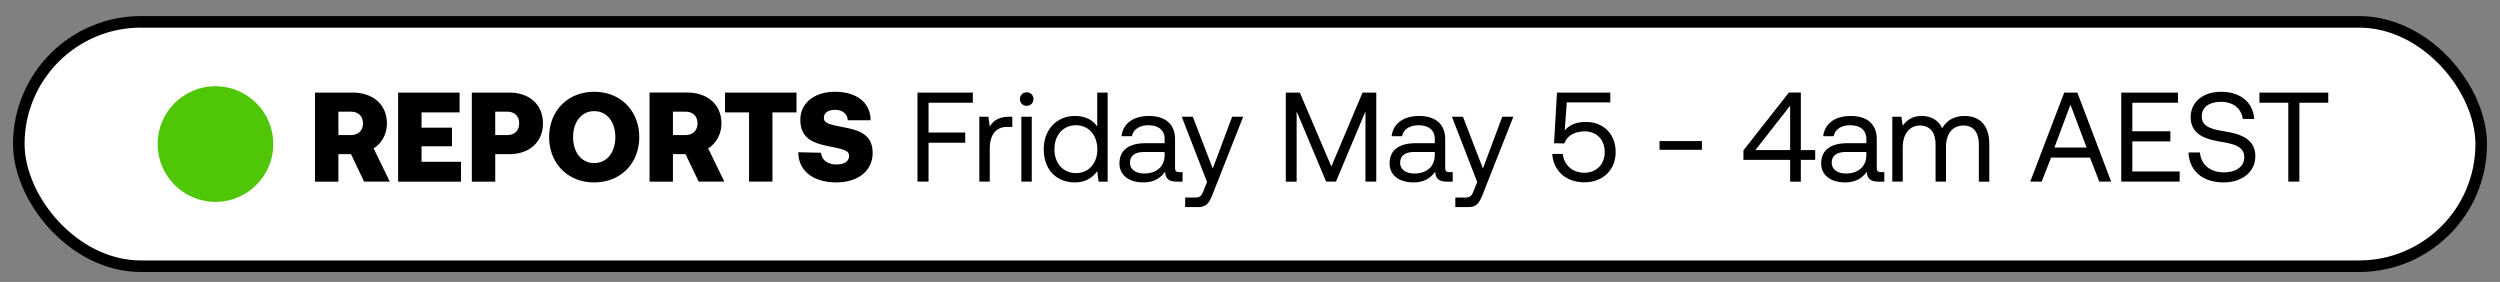 <svg width="133" height="15" viewBox="0 0 133 15" fill="none" xmlns="http://www.w3.org/2000/svg"><rect x="0" y="0" width="133" height="15" fill="#808080" stroke="none"/><rect x="1" y="1.163" width="131" height="13" rx="6.5" fill="#fff"/><circle cx="11.462" cy="7.663" r="3.077" fill="#4FC706"/><path d="M16.758 9.663h1.245V8.201h.67l.698 1.462h1.367l-.86-1.767c.427-.277.705-.751.705-1.333 0-.995-.738-1.638-1.828-1.638h-1.997v4.738zm1.895-3.723c.407 0 .657.237.657.623s-.25.623-.657.623h-.65V5.94h.65zm2.528 3.723h3.344V8.607h-2.099v-.826h1.618v-.988h-1.618v-.812h2.024V4.925h-3.27v4.738zm3.92 0h1.246V8.201h.744c1.077 0 1.794-.643 1.794-1.638 0-.995-.717-1.638-1.794-1.638h-1.99v4.738zm1.875-3.723c.393 0 .643.237.643.623s-.25.623-.643.623h-.63V5.94h.63zm7.032 1.354c0-1.374-.968-2.41-2.397-2.41-1.428 0-2.396 1.036-2.396 2.41s.968 2.41 2.396 2.41c1.429 0 2.397-1.036 2.397-2.41zm-3.52 0c0-.792.433-1.381 1.123-1.381.691 0 1.124.589 1.124 1.38 0 .793-.433 1.382-1.123 1.382-.691 0-1.124-.589-1.124-1.381zm4.067 2.37H35.8V8.2h.67l.698 1.462h1.367l-.86-1.767c.427-.277.705-.751.705-1.333 0-.995-.738-1.638-1.828-1.638h-1.997v4.738zM36.45 5.94c.406 0 .657.237.657.623s-.25.623-.657.623h-.65V5.94h.65zm2.119.04h1.28v3.683h1.245V5.981h1.28V4.925h-3.805V5.98zM42.47 8.1c0 .981.792 1.604 2.018 1.604 1.17 0 1.929-.63 1.936-1.55.007-.975-.67-1.212-1.503-1.375-.826-.162-1.09-.223-1.09-.507 0-.291.257-.427.596-.427.42 0 .65.237.677.555h1.211c0-.934-.737-1.516-1.888-1.516-1.13 0-1.849.623-1.849 1.483 0 .988.657 1.238 1.476 1.408.833.169 1.117.23 1.117.52 0 .305-.284.454-.663.454-.508 0-.799-.264-.826-.622L42.47 8.1zm6.34 1.563h.589V7.592h1.95V7.05h-1.95V5.466h2.356v-.541H48.81v4.738zm4.888-3.452c-.616 0-.88.257-1.042.521l-.075-.521h-.48v3.452h.555v-1.76c0-.548.196-1.15.92-1.15h.278V6.21h-.156zm.921-.582a.349.349 0 00.36-.36.349.349 0 00-.36-.358.349.349 0 00-.358.359c0 .21.155.359.358.359zm-.284 4.034h.555V6.211h-.555v3.452zm4.037-2.924c-.21-.332-.603-.569-1.185-.569-.954 0-1.658.711-1.658 1.767 0 1.124.704 1.767 1.658 1.767.582 0 .955-.278 1.185-.596l.074.555h.481V4.925h-.555v1.814zm-1.13 2.47c-.684 0-1.145-.52-1.145-1.272 0-.751.46-1.273 1.144-1.273.677 0 1.138.528 1.138 1.287 0 .737-.46 1.259-1.138 1.259zm5.494-.053c-.155 0-.223-.048-.223-.23v-1.51c0-.806-.508-1.246-1.388-1.246-.833 0-1.38.4-1.462 1.077h.555c.068-.352.393-.583.88-.583.542 0 .86.271.86.718v.237h-1.016c-.907 0-1.387.386-1.387 1.076 0 .63.514 1.009 1.272 1.009.596 0 .941-.264 1.158-.575.007.338.162.534.623.534h.304v-.507h-.176zm-.778-.9c0 .575-.4.974-1.09.974-.46 0-.752-.23-.752-.569 0-.392.278-.575.772-.575h1.07v.17zm2.257 1.428l-.169.42c-.129.324-.183.405-.5.405h-.495v.508h.663c.488 0 .617-.216.833-.771l1.591-4.035h-.589L64.52 8.966l-1.063-2.755h-.589l1.347 3.473zm4.19-.02h.576V5.925l1.57 3.737h.521l1.57-3.737v3.737h.576V4.925h-.73l-1.66 3.933-1.678-3.933h-.745v4.738zm8.704-.508c-.156 0-.224-.048-.224-.23v-1.51c0-.806-.508-1.246-1.388-1.246-.832 0-1.38.4-1.462 1.077h.555c.068-.352.393-.583.88-.583.542 0 .86.271.86.718v.237h-1.015c-.907 0-1.388.386-1.388 1.076 0 .63.514 1.009 1.273 1.009.595 0 .94-.264 1.157-.575.007.338.163.534.623.534h.305v-.507h-.176zm-.779-.9c0 .575-.4.974-1.09.974-.46 0-.751-.23-.751-.569 0-.392.277-.575.771-.575h1.07v.17zm2.258 1.428l-.17.42c-.128.324-.182.405-.5.405h-.495v.508h.664c.487 0 .616-.216.832-.771L80.51 6.21h-.589l-1.029 2.755-1.063-2.755h-.588l1.347 3.473zm5.794-3.196c-.44 0-.847.109-1.138.454l.109-1.496h2.315v-.521h-2.837l-.155 2.694.548.013c.203-.561.785-.643 1.076-.643.657 0 1.07.454 1.07 1.097 0 .731-.521 1.103-1.076 1.103-.684 0-1.097-.453-1.151-1.001h-.562c.047.825.657 1.51 1.713 1.51.887 0 1.658-.57 1.658-1.619 0-.94-.643-1.59-1.57-1.59zm6.16 1.483v-.467h-2.254v.467h2.255zm2.21.535h2.484v1.157h.568V8.506h.765v-.522h-.765v-3.06h-.636l-2.417 3.074v.508zm2.484-2.884v2.362h-1.848l1.848-2.362zm4.833 3.534c-.156 0-.224-.048-.224-.23v-1.51c0-.806-.507-1.246-1.388-1.246-.832 0-1.38.4-1.462 1.077h.555c.068-.352.393-.583.88-.583.542 0 .86.271.86.718v.237h-1.015c-.907 0-1.388.386-1.388 1.076 0 .63.514 1.009 1.273 1.009.595 0 .94-.264 1.157-.575.007.338.163.534.623.534h.305v-.507h-.176zm-.779-.9c0 .575-.4.974-1.09.974-.46 0-.751-.23-.751-.569 0-.392.277-.575.772-.575h1.07v.17zm5.233-2.086c-.616 0-.988.285-1.198.657-.196-.44-.609-.657-1.09-.657-.535 0-.826.264-1.008.515l-.075-.474h-.481v3.452h.556v-1.82c0-.691.345-1.165.913-1.165.528 0 .833.352.833 1.029v1.956h.555V7.815c0-.704.352-1.137.928-1.137.521 0 .819.352.819 1.029v1.956h.555v-1.99c0-1.09-.589-1.503-1.307-1.503zm4.095 3.493l.501-1.28h2.065l.501 1.28h.63l-1.801-4.738h-.697l-1.808 4.738h.609zm1.53-4.095l.86 2.281h-1.713l.853-2.281zm2.703 4.095h3.107v-.541h-2.518V7.524h2.024v-.541h-2.024V5.466h2.43v-.541h-3.019v4.738zm3.578-1.55c.034.934.711 1.591 1.869 1.591.995 0 1.686-.575 1.686-1.395 0-.92-.793-1.178-1.564-1.306-.711-.122-1.286-.237-1.286-.806 0-.507.412-.778 1.029-.778.643 0 1.083.359 1.15.907h.61c-.055-.853-.704-1.442-1.76-1.442-.962 0-1.618.542-1.618 1.347 0 .92.785 1.171 1.55 1.3.717.122 1.3.244 1.3.833 0 .514-.454.805-1.09.805-.725 0-1.219-.42-1.266-1.056h-.61zm3.772-2.647h1.537v4.197h.589V5.466h1.537v-.541h-3.663v.541z" fill="#000"/><rect x="1" y="1.163" width="131" height="13" rx="6.5" stroke="#000" stroke-width=".615" stroke-miterlimit="0" stroke-linejoin="bevel"/></svg>